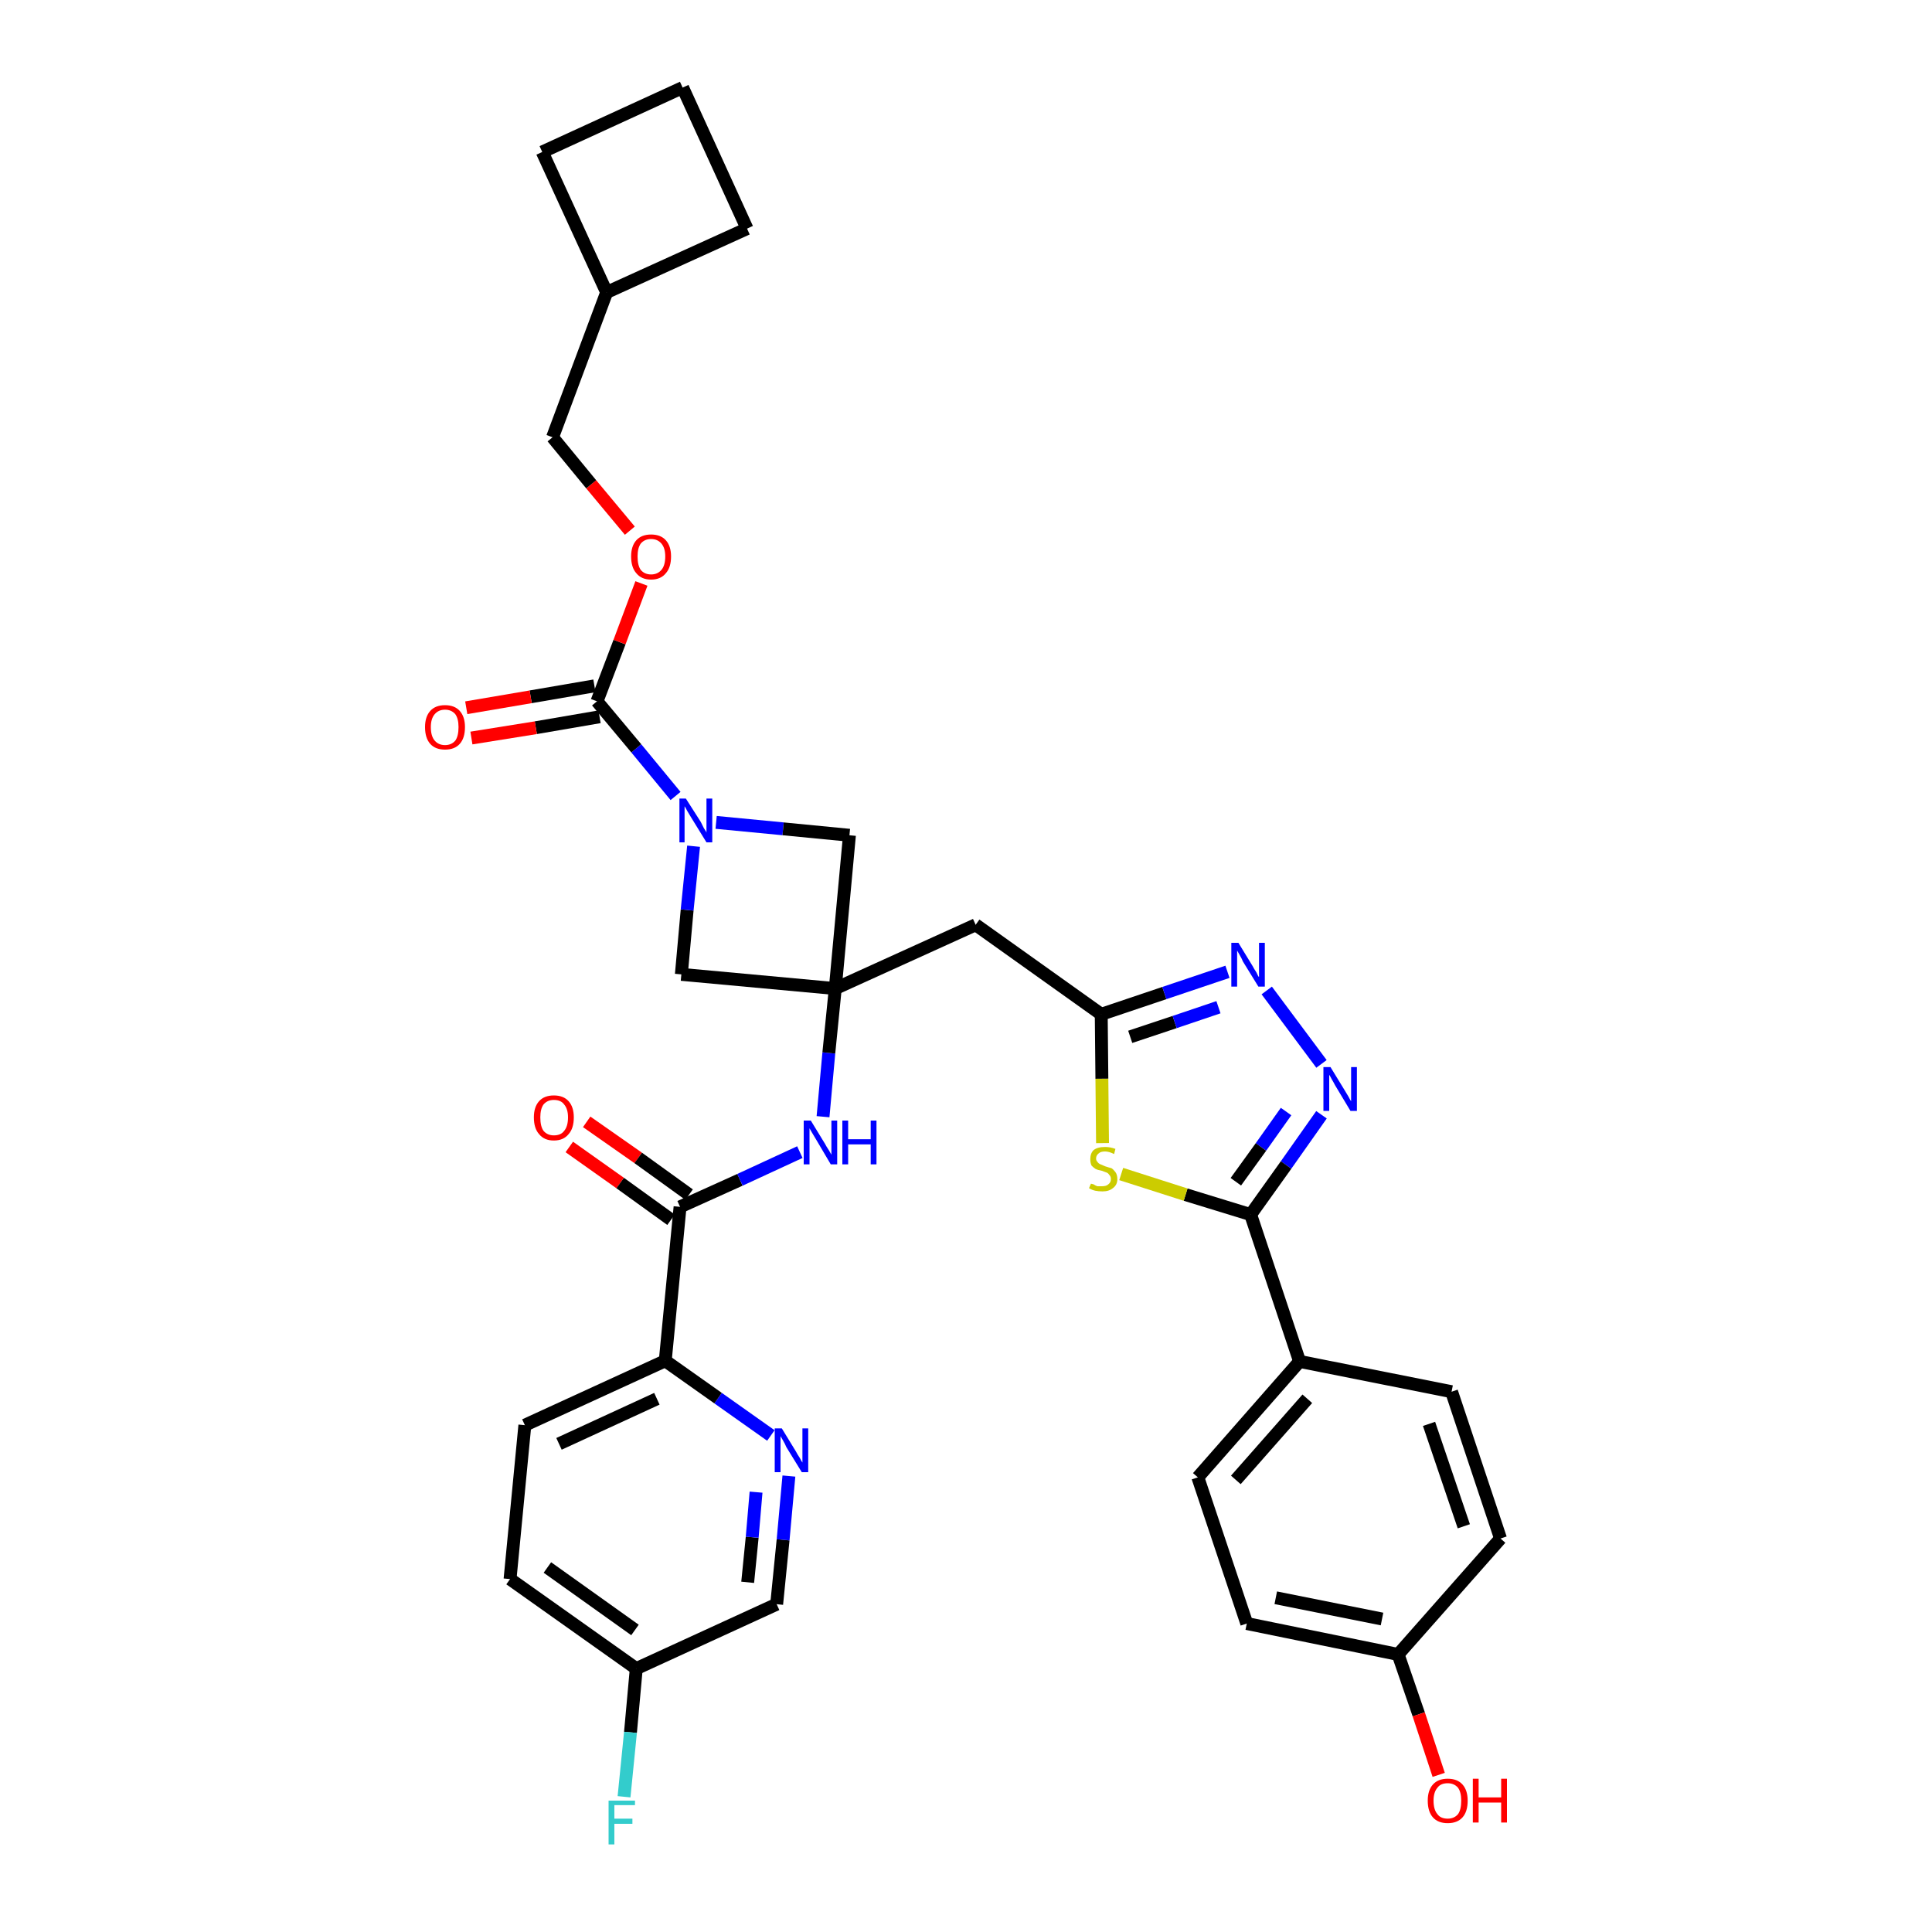 <?xml version='1.0' encoding='iso-8859-1'?>
<svg version='1.1' baseProfile='full'
              xmlns='http://www.w3.org/2000/svg'
                      xmlns:rdkit='http://www.rdkit.org/xml'
                      xmlns:xlink='http://www.w3.org/1999/xlink'
                  xml:space='preserve'
width='300px' height='300px' viewBox='0 0 300 300'>
<!-- END OF HEADER -->
<path class='bond-0 atom-0 atom-1' d='M 88.4,178.1 L 96.3,183.7' style='fill:none;fill-rule:evenodd;stroke:#FF0000;stroke-width:2.0px;stroke-linecap:butt;stroke-linejoin:miter;stroke-opacity:1' />
<path class='bond-0 atom-0 atom-1' d='M 96.3,183.7 L 104.2,189.4' style='fill:none;fill-rule:evenodd;stroke:#000000;stroke-width:2.0px;stroke-linecap:butt;stroke-linejoin:miter;stroke-opacity:1' />
<path class='bond-0 atom-0 atom-1' d='M 91.1,174.2 L 99.1,179.8' style='fill:none;fill-rule:evenodd;stroke:#FF0000;stroke-width:2.0px;stroke-linecap:butt;stroke-linejoin:miter;stroke-opacity:1' />
<path class='bond-0 atom-0 atom-1' d='M 99.1,179.8 L 107.0,185.5' style='fill:none;fill-rule:evenodd;stroke:#000000;stroke-width:2.0px;stroke-linecap:butt;stroke-linejoin:miter;stroke-opacity:1' />
<path class='bond-1 atom-1 atom-2' d='M 105.6,187.4 L 114.9,183.2' style='fill:none;fill-rule:evenodd;stroke:#000000;stroke-width:2.0px;stroke-linecap:butt;stroke-linejoin:miter;stroke-opacity:1' />
<path class='bond-1 atom-1 atom-2' d='M 114.9,183.2 L 124.2,178.9' style='fill:none;fill-rule:evenodd;stroke:#0000FF;stroke-width:2.0px;stroke-linecap:butt;stroke-linejoin:miter;stroke-opacity:1' />
<path class='bond-27 atom-1 atom-28' d='M 105.6,187.4 L 103.3,211.3' style='fill:none;fill-rule:evenodd;stroke:#000000;stroke-width:2.0px;stroke-linecap:butt;stroke-linejoin:miter;stroke-opacity:1' />
<path class='bond-2 atom-2 atom-3' d='M 127.8,173.4 L 128.7,163.5' style='fill:none;fill-rule:evenodd;stroke:#0000FF;stroke-width:2.0px;stroke-linecap:butt;stroke-linejoin:miter;stroke-opacity:1' />
<path class='bond-2 atom-2 atom-3' d='M 128.7,163.5 L 129.7,153.5' style='fill:none;fill-rule:evenodd;stroke:#000000;stroke-width:2.0px;stroke-linecap:butt;stroke-linejoin:miter;stroke-opacity:1' />
<path class='bond-3 atom-3 atom-4' d='M 129.7,153.5 L 151.5,143.6' style='fill:none;fill-rule:evenodd;stroke:#000000;stroke-width:2.0px;stroke-linecap:butt;stroke-linejoin:miter;stroke-opacity:1' />
<path class='bond-16 atom-3 atom-17' d='M 129.7,153.5 L 105.8,151.3' style='fill:none;fill-rule:evenodd;stroke:#000000;stroke-width:2.0px;stroke-linecap:butt;stroke-linejoin:miter;stroke-opacity:1' />
<path class='bond-34 atom-27 atom-3' d='M 131.9,129.7 L 129.7,153.5' style='fill:none;fill-rule:evenodd;stroke:#000000;stroke-width:2.0px;stroke-linecap:butt;stroke-linejoin:miter;stroke-opacity:1' />
<path class='bond-4 atom-4 atom-5' d='M 151.5,143.6 L 171.0,157.5' style='fill:none;fill-rule:evenodd;stroke:#000000;stroke-width:2.0px;stroke-linecap:butt;stroke-linejoin:miter;stroke-opacity:1' />
<path class='bond-5 atom-5 atom-6' d='M 171.0,157.5 L 180.8,154.2' style='fill:none;fill-rule:evenodd;stroke:#000000;stroke-width:2.0px;stroke-linecap:butt;stroke-linejoin:miter;stroke-opacity:1' />
<path class='bond-5 atom-5 atom-6' d='M 180.8,154.2 L 190.6,150.9' style='fill:none;fill-rule:evenodd;stroke:#0000FF;stroke-width:2.0px;stroke-linecap:butt;stroke-linejoin:miter;stroke-opacity:1' />
<path class='bond-5 atom-5 atom-6' d='M 175.5,161.0 L 182.4,158.7' style='fill:none;fill-rule:evenodd;stroke:#000000;stroke-width:2.0px;stroke-linecap:butt;stroke-linejoin:miter;stroke-opacity:1' />
<path class='bond-5 atom-5 atom-6' d='M 182.4,158.7 L 189.2,156.4' style='fill:none;fill-rule:evenodd;stroke:#0000FF;stroke-width:2.0px;stroke-linecap:butt;stroke-linejoin:miter;stroke-opacity:1' />
<path class='bond-36 atom-16 atom-5' d='M 171.2,177.5 L 171.1,167.5' style='fill:none;fill-rule:evenodd;stroke:#CCCC00;stroke-width:2.0px;stroke-linecap:butt;stroke-linejoin:miter;stroke-opacity:1' />
<path class='bond-36 atom-16 atom-5' d='M 171.1,167.5 L 171.0,157.5' style='fill:none;fill-rule:evenodd;stroke:#000000;stroke-width:2.0px;stroke-linecap:butt;stroke-linejoin:miter;stroke-opacity:1' />
<path class='bond-6 atom-6 atom-7' d='M 196.7,153.8 L 205.2,165.2' style='fill:none;fill-rule:evenodd;stroke:#0000FF;stroke-width:2.0px;stroke-linecap:butt;stroke-linejoin:miter;stroke-opacity:1' />
<path class='bond-7 atom-7 atom-8' d='M 205.2,173.1 L 199.7,180.9' style='fill:none;fill-rule:evenodd;stroke:#0000FF;stroke-width:2.0px;stroke-linecap:butt;stroke-linejoin:miter;stroke-opacity:1' />
<path class='bond-7 atom-7 atom-8' d='M 199.7,180.9 L 194.2,188.6' style='fill:none;fill-rule:evenodd;stroke:#000000;stroke-width:2.0px;stroke-linecap:butt;stroke-linejoin:miter;stroke-opacity:1' />
<path class='bond-7 atom-7 atom-8' d='M 199.7,172.6 L 195.8,178.1' style='fill:none;fill-rule:evenodd;stroke:#0000FF;stroke-width:2.0px;stroke-linecap:butt;stroke-linejoin:miter;stroke-opacity:1' />
<path class='bond-7 atom-7 atom-8' d='M 195.8,178.1 L 191.9,183.5' style='fill:none;fill-rule:evenodd;stroke:#000000;stroke-width:2.0px;stroke-linecap:butt;stroke-linejoin:miter;stroke-opacity:1' />
<path class='bond-8 atom-8 atom-9' d='M 194.2,188.6 L 201.8,211.4' style='fill:none;fill-rule:evenodd;stroke:#000000;stroke-width:2.0px;stroke-linecap:butt;stroke-linejoin:miter;stroke-opacity:1' />
<path class='bond-15 atom-8 atom-16' d='M 194.2,188.6 L 184.1,185.5' style='fill:none;fill-rule:evenodd;stroke:#000000;stroke-width:2.0px;stroke-linecap:butt;stroke-linejoin:miter;stroke-opacity:1' />
<path class='bond-15 atom-8 atom-16' d='M 184.1,185.5 L 174.1,182.3' style='fill:none;fill-rule:evenodd;stroke:#CCCC00;stroke-width:2.0px;stroke-linecap:butt;stroke-linejoin:miter;stroke-opacity:1' />
<path class='bond-9 atom-9 atom-10' d='M 201.8,211.4 L 186.0,229.4' style='fill:none;fill-rule:evenodd;stroke:#000000;stroke-width:2.0px;stroke-linecap:butt;stroke-linejoin:miter;stroke-opacity:1' />
<path class='bond-9 atom-9 atom-10' d='M 203.0,217.2 L 191.9,229.8' style='fill:none;fill-rule:evenodd;stroke:#000000;stroke-width:2.0px;stroke-linecap:butt;stroke-linejoin:miter;stroke-opacity:1' />
<path class='bond-38 atom-15 atom-9' d='M 225.4,216.1 L 201.8,211.4' style='fill:none;fill-rule:evenodd;stroke:#000000;stroke-width:2.0px;stroke-linecap:butt;stroke-linejoin:miter;stroke-opacity:1' />
<path class='bond-10 atom-10 atom-11' d='M 186.0,229.4 L 193.6,252.1' style='fill:none;fill-rule:evenodd;stroke:#000000;stroke-width:2.0px;stroke-linecap:butt;stroke-linejoin:miter;stroke-opacity:1' />
<path class='bond-11 atom-11 atom-12' d='M 193.6,252.1 L 217.1,256.9' style='fill:none;fill-rule:evenodd;stroke:#000000;stroke-width:2.0px;stroke-linecap:butt;stroke-linejoin:miter;stroke-opacity:1' />
<path class='bond-11 atom-11 atom-12' d='M 198.1,248.1 L 214.6,251.4' style='fill:none;fill-rule:evenodd;stroke:#000000;stroke-width:2.0px;stroke-linecap:butt;stroke-linejoin:miter;stroke-opacity:1' />
<path class='bond-12 atom-12 atom-13' d='M 217.1,256.9 L 220.3,266.2' style='fill:none;fill-rule:evenodd;stroke:#000000;stroke-width:2.0px;stroke-linecap:butt;stroke-linejoin:miter;stroke-opacity:1' />
<path class='bond-12 atom-12 atom-13' d='M 220.3,266.2 L 223.4,275.6' style='fill:none;fill-rule:evenodd;stroke:#FF0000;stroke-width:2.0px;stroke-linecap:butt;stroke-linejoin:miter;stroke-opacity:1' />
<path class='bond-13 atom-12 atom-14' d='M 217.1,256.9 L 233.0,238.9' style='fill:none;fill-rule:evenodd;stroke:#000000;stroke-width:2.0px;stroke-linecap:butt;stroke-linejoin:miter;stroke-opacity:1' />
<path class='bond-14 atom-14 atom-15' d='M 233.0,238.9 L 225.4,216.1' style='fill:none;fill-rule:evenodd;stroke:#000000;stroke-width:2.0px;stroke-linecap:butt;stroke-linejoin:miter;stroke-opacity:1' />
<path class='bond-14 atom-14 atom-15' d='M 227.3,237.0 L 221.9,221.1' style='fill:none;fill-rule:evenodd;stroke:#000000;stroke-width:2.0px;stroke-linecap:butt;stroke-linejoin:miter;stroke-opacity:1' />
<path class='bond-17 atom-17 atom-18' d='M 105.8,151.3 L 106.7,141.3' style='fill:none;fill-rule:evenodd;stroke:#000000;stroke-width:2.0px;stroke-linecap:butt;stroke-linejoin:miter;stroke-opacity:1' />
<path class='bond-17 atom-17 atom-18' d='M 106.7,141.3 L 107.7,131.4' style='fill:none;fill-rule:evenodd;stroke:#0000FF;stroke-width:2.0px;stroke-linecap:butt;stroke-linejoin:miter;stroke-opacity:1' />
<path class='bond-18 atom-18 atom-19' d='M 104.9,123.6 L 98.8,116.2' style='fill:none;fill-rule:evenodd;stroke:#0000FF;stroke-width:2.0px;stroke-linecap:butt;stroke-linejoin:miter;stroke-opacity:1' />
<path class='bond-18 atom-18 atom-19' d='M 98.8,116.2 L 92.7,108.9' style='fill:none;fill-rule:evenodd;stroke:#000000;stroke-width:2.0px;stroke-linecap:butt;stroke-linejoin:miter;stroke-opacity:1' />
<path class='bond-26 atom-18 atom-27' d='M 111.2,127.7 L 121.6,128.7' style='fill:none;fill-rule:evenodd;stroke:#0000FF;stroke-width:2.0px;stroke-linecap:butt;stroke-linejoin:miter;stroke-opacity:1' />
<path class='bond-26 atom-18 atom-27' d='M 121.6,128.7 L 131.9,129.7' style='fill:none;fill-rule:evenodd;stroke:#000000;stroke-width:2.0px;stroke-linecap:butt;stroke-linejoin:miter;stroke-opacity:1' />
<path class='bond-19 atom-19 atom-20' d='M 92.3,106.5 L 82.4,108.2' style='fill:none;fill-rule:evenodd;stroke:#000000;stroke-width:2.0px;stroke-linecap:butt;stroke-linejoin:miter;stroke-opacity:1' />
<path class='bond-19 atom-19 atom-20' d='M 82.4,108.2 L 72.4,109.9' style='fill:none;fill-rule:evenodd;stroke:#FF0000;stroke-width:2.0px;stroke-linecap:butt;stroke-linejoin:miter;stroke-opacity:1' />
<path class='bond-19 atom-19 atom-20' d='M 93.1,111.3 L 83.2,113.0' style='fill:none;fill-rule:evenodd;stroke:#000000;stroke-width:2.0px;stroke-linecap:butt;stroke-linejoin:miter;stroke-opacity:1' />
<path class='bond-19 atom-19 atom-20' d='M 83.2,113.0 L 73.2,114.6' style='fill:none;fill-rule:evenodd;stroke:#FF0000;stroke-width:2.0px;stroke-linecap:butt;stroke-linejoin:miter;stroke-opacity:1' />
<path class='bond-20 atom-19 atom-21' d='M 92.7,108.9 L 96.2,99.7' style='fill:none;fill-rule:evenodd;stroke:#000000;stroke-width:2.0px;stroke-linecap:butt;stroke-linejoin:miter;stroke-opacity:1' />
<path class='bond-20 atom-19 atom-21' d='M 96.2,99.7 L 99.6,90.6' style='fill:none;fill-rule:evenodd;stroke:#FF0000;stroke-width:2.0px;stroke-linecap:butt;stroke-linejoin:miter;stroke-opacity:1' />
<path class='bond-21 atom-21 atom-22' d='M 97.8,82.4 L 91.8,75.2' style='fill:none;fill-rule:evenodd;stroke:#FF0000;stroke-width:2.0px;stroke-linecap:butt;stroke-linejoin:miter;stroke-opacity:1' />
<path class='bond-21 atom-21 atom-22' d='M 91.8,75.2 L 85.8,67.9' style='fill:none;fill-rule:evenodd;stroke:#000000;stroke-width:2.0px;stroke-linecap:butt;stroke-linejoin:miter;stroke-opacity:1' />
<path class='bond-22 atom-22 atom-23' d='M 85.8,67.9 L 94.2,45.4' style='fill:none;fill-rule:evenodd;stroke:#000000;stroke-width:2.0px;stroke-linecap:butt;stroke-linejoin:miter;stroke-opacity:1' />
<path class='bond-23 atom-23 atom-24' d='M 94.2,45.4 L 116.0,35.5' style='fill:none;fill-rule:evenodd;stroke:#000000;stroke-width:2.0px;stroke-linecap:butt;stroke-linejoin:miter;stroke-opacity:1' />
<path class='bond-37 atom-26 atom-23' d='M 84.2,23.6 L 94.2,45.4' style='fill:none;fill-rule:evenodd;stroke:#000000;stroke-width:2.0px;stroke-linecap:butt;stroke-linejoin:miter;stroke-opacity:1' />
<path class='bond-24 atom-24 atom-25' d='M 116.0,35.5 L 106.0,13.6' style='fill:none;fill-rule:evenodd;stroke:#000000;stroke-width:2.0px;stroke-linecap:butt;stroke-linejoin:miter;stroke-opacity:1' />
<path class='bond-25 atom-25 atom-26' d='M 106.0,13.6 L 84.2,23.6' style='fill:none;fill-rule:evenodd;stroke:#000000;stroke-width:2.0px;stroke-linecap:butt;stroke-linejoin:miter;stroke-opacity:1' />
<path class='bond-28 atom-28 atom-29' d='M 103.3,211.3 L 81.5,221.3' style='fill:none;fill-rule:evenodd;stroke:#000000;stroke-width:2.0px;stroke-linecap:butt;stroke-linejoin:miter;stroke-opacity:1' />
<path class='bond-28 atom-28 atom-29' d='M 102.0,217.2 L 86.8,224.2' style='fill:none;fill-rule:evenodd;stroke:#000000;stroke-width:2.0px;stroke-linecap:butt;stroke-linejoin:miter;stroke-opacity:1' />
<path class='bond-35 atom-34 atom-28' d='M 119.7,222.9 L 111.5,217.1' style='fill:none;fill-rule:evenodd;stroke:#0000FF;stroke-width:2.0px;stroke-linecap:butt;stroke-linejoin:miter;stroke-opacity:1' />
<path class='bond-35 atom-34 atom-28' d='M 111.5,217.1 L 103.3,211.3' style='fill:none;fill-rule:evenodd;stroke:#000000;stroke-width:2.0px;stroke-linecap:butt;stroke-linejoin:miter;stroke-opacity:1' />
<path class='bond-29 atom-29 atom-30' d='M 81.5,221.3 L 79.2,245.2' style='fill:none;fill-rule:evenodd;stroke:#000000;stroke-width:2.0px;stroke-linecap:butt;stroke-linejoin:miter;stroke-opacity:1' />
<path class='bond-30 atom-30 atom-31' d='M 79.2,245.2 L 98.8,259.1' style='fill:none;fill-rule:evenodd;stroke:#000000;stroke-width:2.0px;stroke-linecap:butt;stroke-linejoin:miter;stroke-opacity:1' />
<path class='bond-30 atom-30 atom-31' d='M 85.0,243.4 L 98.6,253.1' style='fill:none;fill-rule:evenodd;stroke:#000000;stroke-width:2.0px;stroke-linecap:butt;stroke-linejoin:miter;stroke-opacity:1' />
<path class='bond-31 atom-31 atom-32' d='M 98.8,259.1 L 97.9,269.0' style='fill:none;fill-rule:evenodd;stroke:#000000;stroke-width:2.0px;stroke-linecap:butt;stroke-linejoin:miter;stroke-opacity:1' />
<path class='bond-31 atom-31 atom-32' d='M 97.9,269.0 L 96.9,279.0' style='fill:none;fill-rule:evenodd;stroke:#33CCCC;stroke-width:2.0px;stroke-linecap:butt;stroke-linejoin:miter;stroke-opacity:1' />
<path class='bond-32 atom-31 atom-33' d='M 98.8,259.1 L 120.6,249.1' style='fill:none;fill-rule:evenodd;stroke:#000000;stroke-width:2.0px;stroke-linecap:butt;stroke-linejoin:miter;stroke-opacity:1' />
<path class='bond-33 atom-33 atom-34' d='M 120.6,249.1 L 121.6,239.1' style='fill:none;fill-rule:evenodd;stroke:#000000;stroke-width:2.0px;stroke-linecap:butt;stroke-linejoin:miter;stroke-opacity:1' />
<path class='bond-33 atom-33 atom-34' d='M 121.6,239.1 L 122.5,229.2' style='fill:none;fill-rule:evenodd;stroke:#0000FF;stroke-width:2.0px;stroke-linecap:butt;stroke-linejoin:miter;stroke-opacity:1' />
<path class='bond-33 atom-33 atom-34' d='M 116.1,245.7 L 116.8,238.7' style='fill:none;fill-rule:evenodd;stroke:#000000;stroke-width:2.0px;stroke-linecap:butt;stroke-linejoin:miter;stroke-opacity:1' />
<path class='bond-33 atom-33 atom-34' d='M 116.8,238.7 L 117.4,231.7' style='fill:none;fill-rule:evenodd;stroke:#0000FF;stroke-width:2.0px;stroke-linecap:butt;stroke-linejoin:miter;stroke-opacity:1' />
<path  class='atom-0' d='M 82.9 173.5
Q 82.9 171.9, 83.7 171.0
Q 84.5 170.1, 86.0 170.1
Q 87.5 170.1, 88.3 171.0
Q 89.1 171.9, 89.1 173.5
Q 89.1 175.2, 88.3 176.1
Q 87.5 177.1, 86.0 177.1
Q 84.5 177.1, 83.7 176.1
Q 82.9 175.2, 82.9 173.5
M 86.0 176.3
Q 87.1 176.3, 87.6 175.6
Q 88.2 174.9, 88.2 173.5
Q 88.2 172.2, 87.6 171.5
Q 87.1 170.8, 86.0 170.8
Q 85.0 170.8, 84.4 171.5
Q 83.9 172.2, 83.9 173.5
Q 83.9 174.9, 84.4 175.6
Q 85.0 176.3, 86.0 176.3
' fill='#FF0000'/>
<path  class='atom-2' d='M 125.9 174.0
L 128.1 177.6
Q 128.3 178.0, 128.7 178.6
Q 129.1 179.3, 129.1 179.3
L 129.1 174.0
L 130.0 174.0
L 130.0 180.8
L 129.0 180.8
L 126.7 176.9
Q 126.4 176.4, 126.1 175.9
Q 125.8 175.4, 125.7 175.2
L 125.7 180.8
L 124.8 180.8
L 124.8 174.0
L 125.9 174.0
' fill='#0000FF'/>
<path  class='atom-2' d='M 130.8 174.0
L 131.7 174.0
L 131.7 176.9
L 135.2 176.9
L 135.2 174.0
L 136.1 174.0
L 136.1 180.8
L 135.2 180.8
L 135.2 177.7
L 131.7 177.7
L 131.7 180.8
L 130.8 180.8
L 130.8 174.0
' fill='#0000FF'/>
<path  class='atom-6' d='M 192.3 146.4
L 194.5 150.0
Q 194.7 150.4, 195.1 151.0
Q 195.4 151.7, 195.5 151.7
L 195.5 146.4
L 196.4 146.4
L 196.4 153.2
L 195.4 153.2
L 193.0 149.3
Q 192.8 148.8, 192.5 148.3
Q 192.2 147.8, 192.1 147.6
L 192.1 153.2
L 191.2 153.2
L 191.2 146.4
L 192.3 146.4
' fill='#0000FF'/>
<path  class='atom-7' d='M 206.6 165.7
L 208.8 169.3
Q 209.0 169.6, 209.4 170.3
Q 209.7 170.9, 209.8 171.0
L 209.8 165.7
L 210.7 165.7
L 210.7 172.5
L 209.7 172.5
L 207.3 168.5
Q 207.1 168.1, 206.8 167.6
Q 206.5 167.0, 206.4 166.9
L 206.4 172.5
L 205.5 172.5
L 205.5 165.7
L 206.6 165.7
' fill='#0000FF'/>
<path  class='atom-13' d='M 221.7 279.6
Q 221.7 278.0, 222.5 277.1
Q 223.3 276.2, 224.8 276.2
Q 226.3 276.2, 227.1 277.1
Q 227.9 278.0, 227.9 279.6
Q 227.9 281.3, 227.1 282.2
Q 226.3 283.1, 224.8 283.1
Q 223.3 283.1, 222.5 282.2
Q 221.7 281.3, 221.7 279.6
M 224.8 282.4
Q 225.8 282.4, 226.4 281.7
Q 226.9 281.0, 226.9 279.6
Q 226.9 278.3, 226.4 277.6
Q 225.8 276.9, 224.8 276.9
Q 223.7 276.9, 223.2 277.6
Q 222.6 278.3, 222.6 279.6
Q 222.6 281.0, 223.2 281.7
Q 223.7 282.4, 224.8 282.4
' fill='#FF0000'/>
<path  class='atom-13' d='M 228.7 276.2
L 229.6 276.2
L 229.6 279.1
L 233.1 279.1
L 233.1 276.2
L 234.0 276.2
L 234.0 283.0
L 233.1 283.0
L 233.1 279.9
L 229.6 279.9
L 229.6 283.0
L 228.7 283.0
L 228.7 276.2
' fill='#FF0000'/>
<path  class='atom-16' d='M 169.4 183.8
Q 169.4 183.8, 169.8 183.9
Q 170.1 184.1, 170.4 184.2
Q 170.8 184.2, 171.1 184.2
Q 171.8 184.2, 172.1 183.9
Q 172.5 183.6, 172.5 183.1
Q 172.5 182.7, 172.3 182.5
Q 172.1 182.2, 171.9 182.1
Q 171.6 182.0, 171.1 181.8
Q 170.5 181.7, 170.1 181.5
Q 169.8 181.3, 169.5 181.0
Q 169.3 180.6, 169.3 180.0
Q 169.3 179.1, 169.8 178.6
Q 170.4 178.1, 171.6 178.1
Q 172.4 178.1, 173.2 178.4
L 173.0 179.2
Q 172.2 178.8, 171.6 178.8
Q 170.9 178.8, 170.6 179.1
Q 170.2 179.4, 170.2 179.9
Q 170.2 180.2, 170.4 180.4
Q 170.6 180.7, 170.9 180.8
Q 171.1 180.9, 171.6 181.1
Q 172.2 181.3, 172.6 181.4
Q 172.9 181.6, 173.2 182.0
Q 173.5 182.4, 173.5 183.1
Q 173.5 184.0, 172.8 184.5
Q 172.2 185.0, 171.2 185.0
Q 170.6 185.0, 170.1 184.9
Q 169.6 184.8, 169.1 184.5
L 169.4 183.8
' fill='#CCCC00'/>
<path  class='atom-18' d='M 106.5 124.0
L 108.8 127.6
Q 109.0 128.0, 109.3 128.6
Q 109.7 129.2, 109.7 129.3
L 109.7 124.0
L 110.6 124.0
L 110.6 130.8
L 109.7 130.8
L 107.3 126.9
Q 107.0 126.4, 106.7 125.9
Q 106.4 125.3, 106.3 125.2
L 106.3 130.8
L 105.5 130.8
L 105.5 124.0
L 106.5 124.0
' fill='#0000FF'/>
<path  class='atom-20' d='M 66.0 112.9
Q 66.0 111.3, 66.8 110.4
Q 67.6 109.5, 69.1 109.5
Q 70.6 109.5, 71.4 110.4
Q 72.2 111.3, 72.2 112.9
Q 72.2 114.6, 71.4 115.5
Q 70.6 116.4, 69.1 116.4
Q 67.6 116.4, 66.8 115.5
Q 66.0 114.6, 66.0 112.9
M 69.1 115.7
Q 70.1 115.7, 70.7 115.0
Q 71.2 114.3, 71.2 112.9
Q 71.2 111.6, 70.7 110.9
Q 70.1 110.2, 69.1 110.2
Q 68.1 110.2, 67.5 110.9
Q 66.9 111.6, 66.9 112.9
Q 66.9 114.3, 67.5 115.0
Q 68.1 115.7, 69.1 115.7
' fill='#FF0000'/>
<path  class='atom-21' d='M 98.0 86.4
Q 98.0 84.8, 98.8 83.9
Q 99.6 83.0, 101.1 83.0
Q 102.6 83.0, 103.4 83.9
Q 104.2 84.8, 104.2 86.4
Q 104.2 88.1, 103.4 89.0
Q 102.6 90.0, 101.1 90.0
Q 99.6 90.0, 98.8 89.0
Q 98.0 88.1, 98.0 86.4
M 101.1 89.2
Q 102.1 89.2, 102.7 88.5
Q 103.3 87.8, 103.3 86.4
Q 103.3 85.1, 102.7 84.4
Q 102.1 83.7, 101.1 83.7
Q 100.1 83.7, 99.5 84.4
Q 99.0 85.1, 99.0 86.4
Q 99.0 87.8, 99.5 88.5
Q 100.1 89.2, 101.1 89.2
' fill='#FF0000'/>
<path  class='atom-32' d='M 94.5 279.6
L 98.6 279.6
L 98.6 280.3
L 95.4 280.3
L 95.4 282.4
L 98.2 282.4
L 98.2 283.2
L 95.4 283.2
L 95.4 286.4
L 94.5 286.4
L 94.5 279.6
' fill='#33CCCC'/>
<path  class='atom-34' d='M 121.4 221.8
L 123.6 225.4
Q 123.8 225.8, 124.2 226.4
Q 124.5 227.0, 124.6 227.1
L 124.6 221.8
L 125.5 221.8
L 125.5 228.6
L 124.5 228.6
L 122.1 224.7
Q 121.9 224.2, 121.6 223.7
Q 121.3 223.2, 121.2 223.0
L 121.2 228.6
L 120.3 228.6
L 120.3 221.8
L 121.4 221.8
' fill='#0000FF'/>
</svg>
